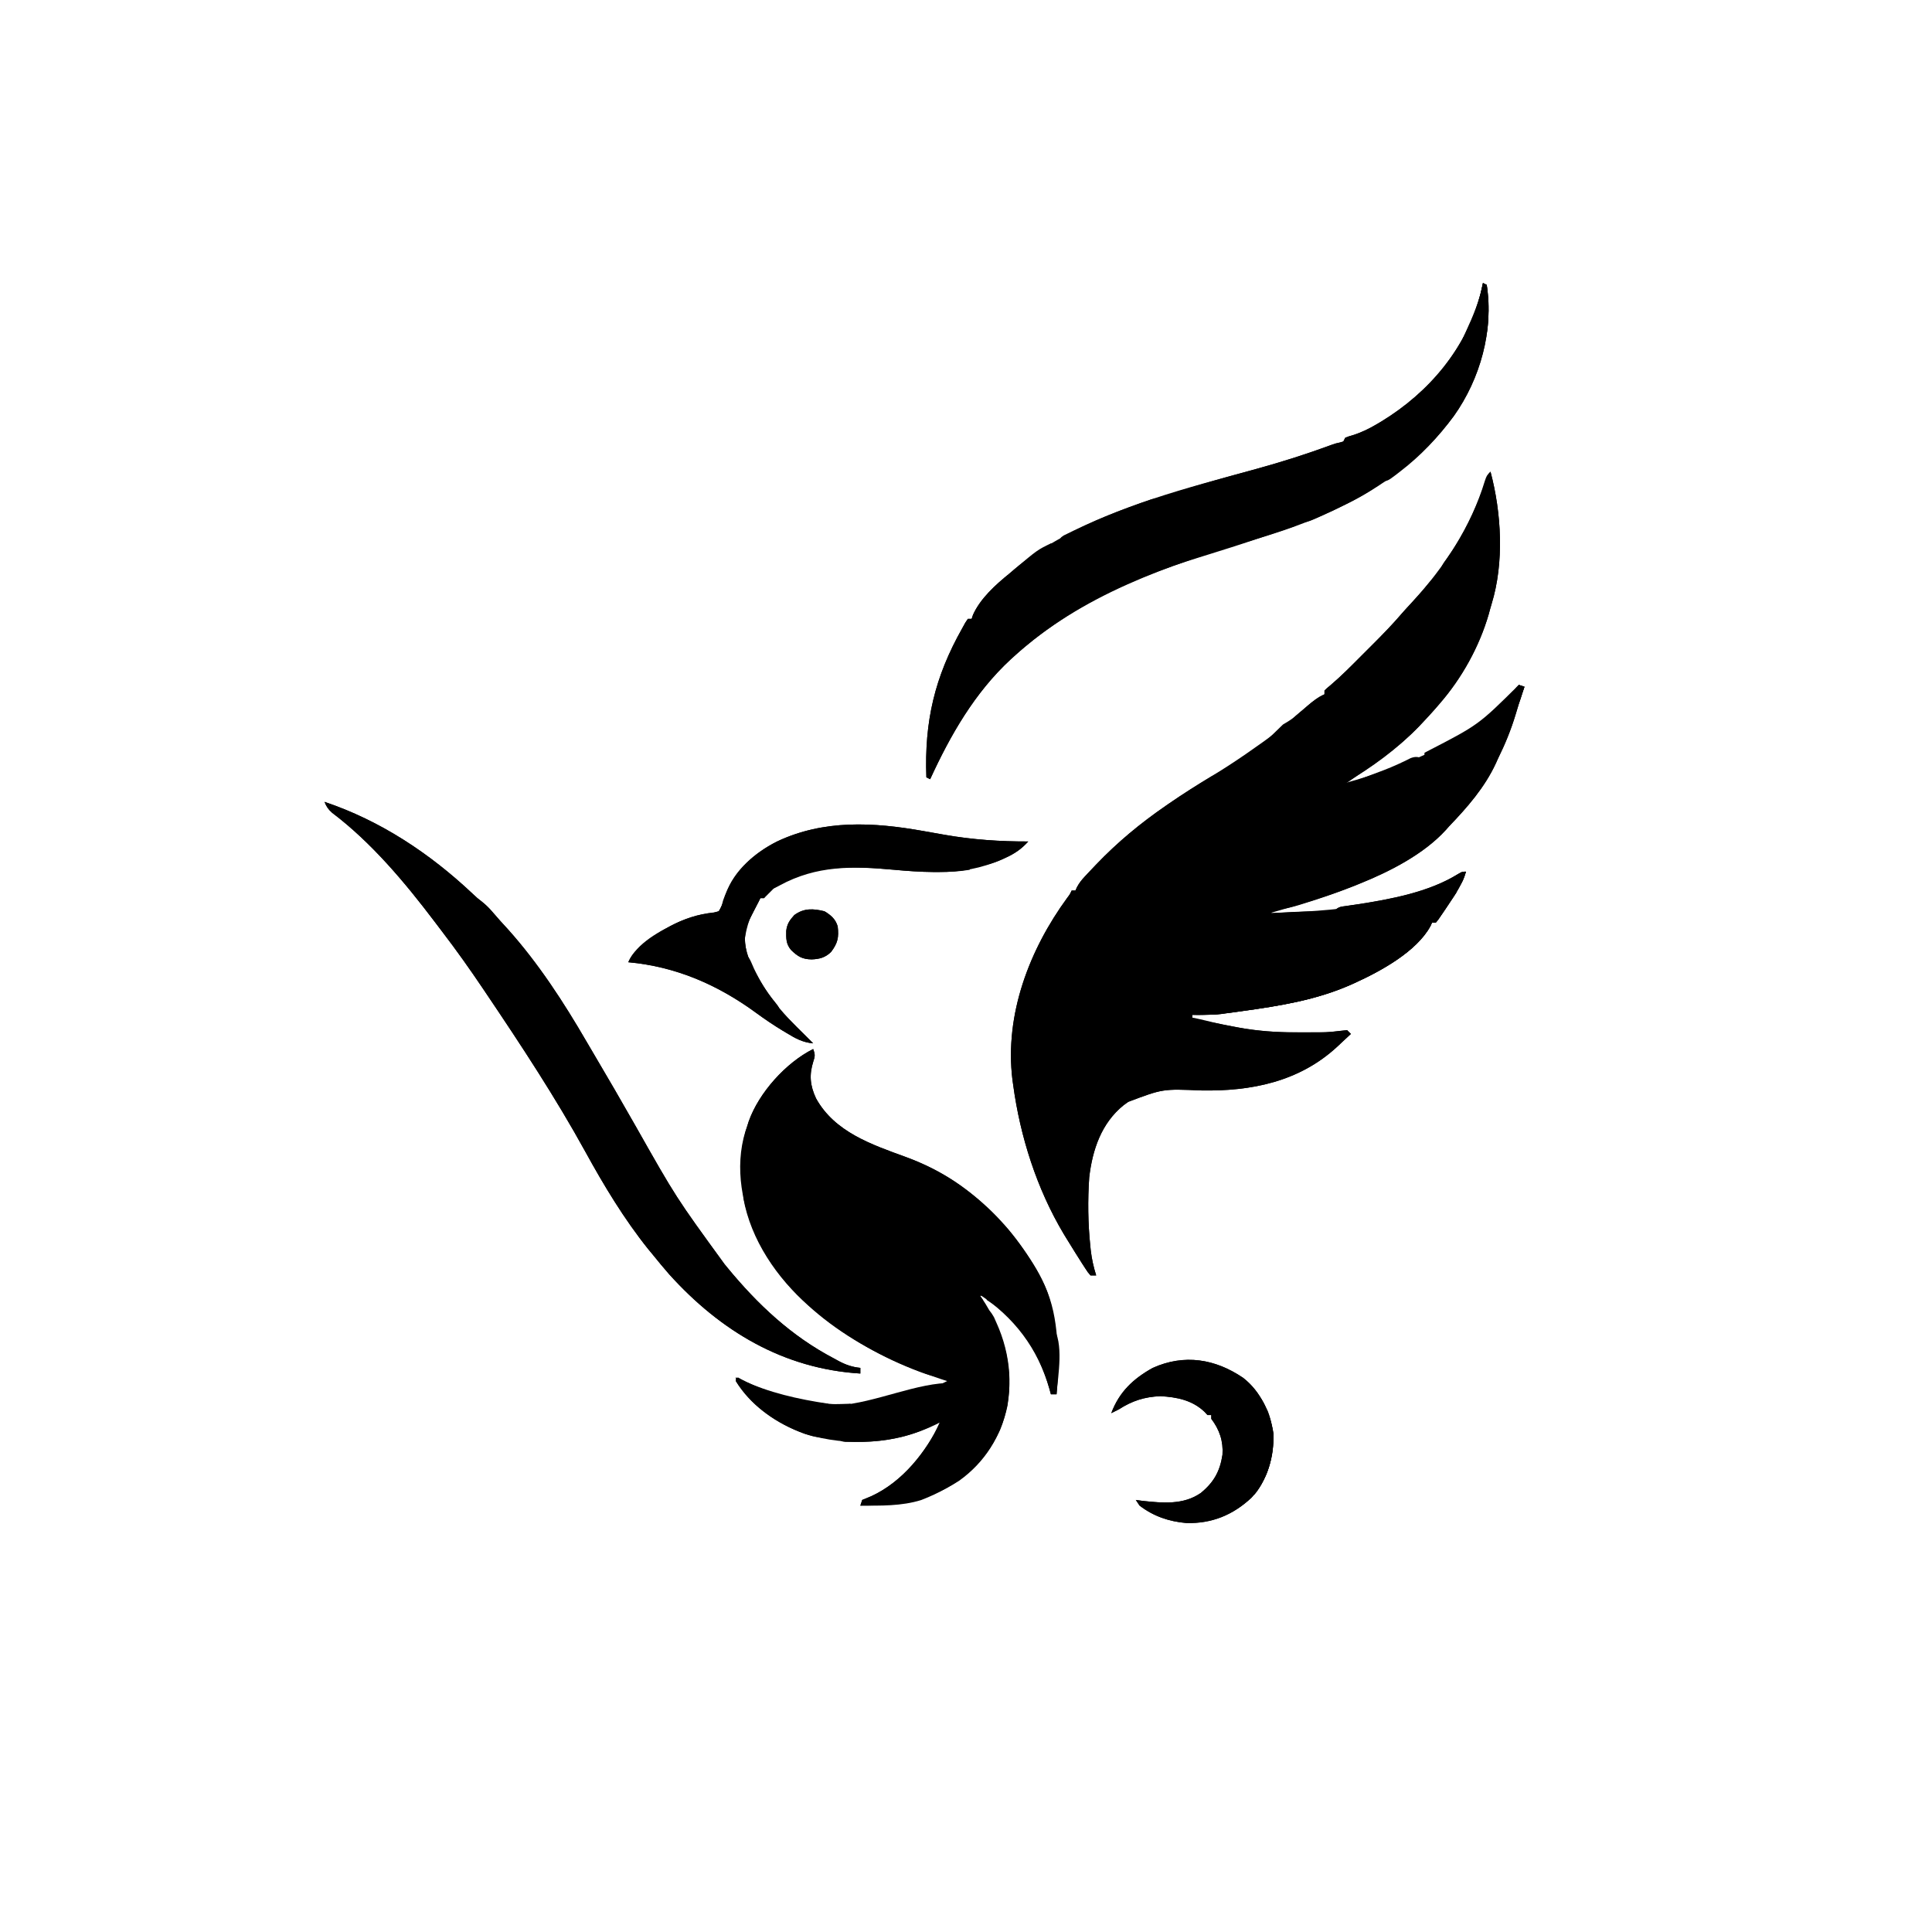 <?xml version="1.0" encoding="UTF-8"?>
<svg version="1.1" xmlns="http://www.w3.org/2000/svg" width="1024" height="1024">
<path d="M0 0 C5.838 21.934 7.3 48.267 0.577 70.124 C0.019 71.937 -0.47 73.771 -0.957 75.605 C-5.97 92.822 -15.233 109.505 -27 123 C-27.761 123.886 -28.521 124.771 -29.305 125.684 C-31.492 128.169 -33.724 130.595 -36 133 C-36.718 133.759 -37.436 134.519 -38.176 135.301 C-49.539 146.987 -62.926 156.795 -77 165 C-46.288 156.584 -4.018 140.258 15 113 C15.99 113.33 16.98 113.66 18 114 C17.608 115.155 17.216 116.31 16.812 117.5 C15.564 121.211 14.422 124.944 13.305 128.697 C10.858 136.828 7.767 144.374 4 152 C3.435 153.255 3.435 153.255 2.859 154.535 C-3.057 167.347 -12.312 177.919 -22 188 C-22.835 188.947 -22.835 188.947 -23.688 189.914 C-35.338 202.717 -53.422 211.955 -69.188 218.312 C-70.316 218.772 -71.445 219.231 -72.609 219.704 C-87.087 225.433 -102.041 229.724 -117 234 C-85.006 232.906 -44.608 230.445 -16.793 213.066 C-15 212 -15 212 -13 212 C-14.936 218.46 -18.273 223.439 -22 229 C-22.642 229.968 -23.284 230.936 -23.945 231.934 C-27.496 237.171 -27.496 237.171 -29 239 C-29.66 239 -30.32 239 -31 239 C-31.266 239.591 -31.531 240.182 -31.805 240.791 C-39.153 254.372 -58.353 264.818 -72 271 C-72.676 271.306 -73.352 271.613 -74.048 271.928 C-92.381 280.029 -111.591 283.117 -131.312 285.812 C-132.122 285.924 -132.931 286.035 -133.765 286.15 C-141.852 287.25 -149.817 288.33 -158 288 C-158 288.66 -158 289.32 -158 290 C-157.174 290.147 -157.174 290.147 -156.332 290.297 C-151.518 291.163 -146.711 292.053 -141.91 292.988 C-140.546 293.253 -140.546 293.253 -139.155 293.522 C-137.337 293.876 -135.519 294.232 -133.702 294.591 C-123.293 296.607 -113.248 297.161 -102.661 297.13 C-100.439 297.125 -98.217 297.13 -95.994 297.137 C-94.557 297.136 -93.12 297.135 -91.684 297.133 C-90.4 297.132 -89.117 297.131 -87.795 297.129 C-84.967 297.033 -82.421 296.791 -79.645 296.367 C-78.442 296.246 -77.239 296.125 -76 296 C-75.34 296.66 -74.68 297.32 -74 298 C-75.87 299.755 -77.746 301.504 -79.625 303.25 C-80.147 303.741 -80.669 304.232 -81.207 304.738 C-101.34 323.38 -126.847 328.479 -153.408 327.959 C-173.686 327.086 -173.686 327.086 -192 334 C-192.808 334.584 -193.616 335.168 -194.449 335.77 C-206.225 345.257 -210.981 359.367 -212.688 374 C-213.522 386.101 -213.368 398.249 -212.125 410.312 C-212.047 411.082 -211.968 411.852 -211.887 412.645 C-211.355 417.282 -210.4 421.547 -209 426 C-209.99 426 -210.98 426 -212 426 C-213.407 424.402 -213.407 424.402 -214.855 422.152 C-215.391 421.328 -215.927 420.503 -216.479 419.654 C-217.043 418.758 -217.607 417.861 -218.188 416.938 C-218.772 416.017 -219.356 415.097 -219.958 414.149 C-221.659 411.444 -223.337 408.727 -225 406 C-225.399 405.345 -225.799 404.69 -226.21 404.016 C-240.458 380.155 -249.293 352.443 -253 325 C-253.131 324.072 -253.263 323.144 -253.398 322.188 C-257.584 287.799 -244.435 253.303 -224.312 225.82 C-222.949 224.032 -222.949 224.032 -222 222 C-221.34 222 -220.68 222 -220 222 C-219.732 221.412 -219.465 220.823 -219.189 220.217 C-217.985 217.973 -216.714 216.387 -214.98 214.531 C-214.377 213.884 -213.774 213.237 -213.153 212.57 C-212.504 211.887 -211.856 211.204 -211.188 210.5 C-210.512 209.788 -209.837 209.076 -209.142 208.343 C-197.693 196.369 -185.649 186.404 -172 177 C-171.347 176.549 -170.695 176.098 -170.022 175.633 C-162.847 170.697 -155.516 166.065 -148.062 161.562 C-126.614 150.192 -126.614 150.192 -110 134 C-109.29 133.578 -108.579 133.157 -107.848 132.723 C-103.748 130.243 -100.323 127.09 -96.729 123.939 C-93.959 121.545 -91.404 119.406 -88 118 C-88 117.34 -88 116.68 -88 116 C-86.727 114.746 -86.727 114.746 -84.848 113.215 C-79.007 108.246 -73.654 102.804 -68.245 97.376 C-66.441 95.566 -64.632 93.762 -62.822 91.959 C-57.506 86.645 -52.248 81.336 -47.372 75.609 C-45.449 73.355 -43.406 71.219 -41.375 69.062 C-24.442 50.451 -10.298 29.13 -3.008 4.914 C-2 2 -2 2 0 0 Z " fill="#000000" transform="translate(790,250)"/>
<path d="M0 0 C1.043 2.713 1.057 3.84 0.062 6.625 C-2.181 13.752 -1.652 19.34 1.5 26.125 C11.37 44.033 31.015 50.639 49.179 57.264 C81.831 69.228 107.8 94.22 122.812 125.625 C126.819 134.333 128.498 143.572 129.25 153.062 C129.333 154.047 129.416 155.031 129.501 156.045 C130.176 165.104 129.834 173.967 129 183 C128.01 183 127.02 183 126 183 C125.72 181.984 125.441 180.968 125.152 179.922 C119.07 158.694 106.463 142.107 88 130 C88.436 130.632 88.871 131.263 89.32 131.914 C100.973 149.418 106.3 168.088 103 189 C99.521 205.389 90.918 219.131 77.312 228.859 C60.577 239.674 44.638 242.109 25 242 C25.33 241.01 25.66 240.02 26 239 C27.61 238.315 29.224 237.636 30.852 236.992 C47.012 229.529 59.933 214.061 67 198 C66.392 198.315 65.783 198.629 65.156 198.953 C43.462 209.545 18.491 210.945 -4.496 203.934 C-19.134 198.71 -32.628 189.279 -41 176 C-40.505 175.01 -40.505 175.01 -40 174 C-38.927 174.58 -38.927 174.58 -37.832 175.172 C-11.283 189.047 24.165 192.445 52.875 183.566 C59.139 181.478 65.131 179.048 71 176 C69.8 175.611 68.6 175.221 67.363 174.82 C28.569 161.927 -9.63 139.391 -29 102 C-37.631 84.084 -41.883 63.011 -35.902 43.555 C-35.605 42.712 -35.307 41.869 -35 41 C-34.733 40.157 -34.466 39.314 -34.191 38.445 C-28.848 23.198 -14.433 7.216 0 0 Z " fill="#000000" transform="translate(431,556)"/>
<path d="M0 0 C0.66 0.33 1.32 0.66 2 1 C5.781 24.967 -1.441 50.785 -15.383 70.426 C-31.743 92.64 -52.597 107.727 -77.25 119.562 C-77.951 119.902 -78.651 120.242 -79.373 120.591 C-92.95 126.98 -107.059 131.826 -121.425 136.084 C-167.372 149.741 -212.811 165.321 -248.75 198.062 C-249.269 198.533 -249.788 199.003 -250.323 199.488 C-269.447 217.19 -282.245 239.594 -293 263 C-293.66 262.67 -294.32 262.34 -295 262 C-296.106 232.311 -290.564 208.774 -276 183 C-275.468 182.033 -274.935 181.066 -274.387 180.07 C-273.929 179.387 -273.471 178.704 -273 178 C-272.34 178 -271.68 178 -271 178 C-270.765 177.296 -270.531 176.592 -270.289 175.867 C-266.387 167.188 -258.302 159.896 -251 154 C-250.18 153.294 -249.36 152.587 -248.516 151.859 C-241.767 146.125 -234.699 141.359 -227 137 C-225.98 136.418 -225.98 136.418 -224.938 135.824 C-193.122 117.871 -157.019 108.637 -121.997 99.06 C-107.826 95.179 -93.938 90.873 -80.158 85.749 C-78 85 -78 85 -75.777 84.522 C-75.191 84.35 -74.604 84.178 -74 84 C-73.67 83.34 -73.34 82.68 -73 82 C-71.217 81.302 -71.217 81.302 -68.941 80.648 C-64.23 79.158 -60.172 77.151 -55.938 74.625 C-55.216 74.197 -54.494 73.77 -53.75 73.329 C-28.443 57.875 -8.549 34.355 -1.188 5.25 C-0.782 3.502 -0.382 1.753 0 0 Z " fill="#000000" transform="translate(786,150)"/>
<path d="M0 0 C29.561 9.91 55.778 27.306 78.379 48.59 C80.948 51.011 80.948 51.011 83.637 53.09 C85.78 54.822 87.48 56.525 89.25 58.625 C91.81 61.631 94.436 64.547 97.125 67.438 C113.327 85.497 126.797 106.249 138.949 127.193 C140.082 129.141 141.227 131.081 142.375 133.02 C149.947 145.822 157.42 158.684 164.762 171.621 C186.3 209.693 186.3 209.693 212 245 C212.466 245.571 212.933 246.141 213.413 246.729 C229.511 266.319 247.414 283.168 270 295 C271.205 295.661 271.205 295.661 272.434 296.336 C276.263 298.377 279.674 299.567 284 300 C284 300.99 284 301.98 284 303 C243.223 300.484 209.852 280.494 182.727 250.445 C179.731 247.033 176.856 243.529 174 240 C173.219 239.058 172.438 238.115 171.633 237.145 C158.839 221.185 148.131 203.442 138.31 185.545 C122.476 156.763 104.346 129.221 86 102 C85.413 101.126 84.826 100.253 84.221 99.353 C77.225 88.956 70.011 78.774 62.394 68.823 C61.06 67.078 59.736 65.327 58.414 63.574 C42.669 42.777 24.928 21.574 4.039 5.797 C1.969 3.972 1.022 2.538 0 0 Z " fill="#000000" transform="translate(172,425)"/>
<path d="M0 0 C3.07 0.544 6.14 1.088 9.211 1.629 C9.983 1.765 10.755 1.902 11.55 2.042 C26.319 4.619 40.764 5.592 55.773 5.566 C52.156 9.568 48.599 11.993 43.648 14.191 C42.99 14.491 42.331 14.79 41.652 15.098 C30.848 19.879 20.11 21.763 8.336 21.754 C6.975 21.755 6.975 21.755 5.586 21.756 C-1.413 21.703 -8.323 21.213 -15.289 20.566 C-37.525 18.541 -59.905 17.494 -79.227 30.566 C-80.915 32.211 -82.588 33.872 -84.227 35.566 C-84.887 35.566 -85.547 35.566 -86.227 35.566 C-86.504 36.123 -86.781 36.68 -87.066 37.254 C-87.863 38.841 -88.668 40.425 -89.48 42.004 C-89.912 42.85 -90.344 43.695 -90.789 44.566 C-91.223 45.412 -91.658 46.258 -92.105 47.129 C-95.168 53.788 -94.954 60.045 -92.602 66.879 C-85.99 83.534 -75.028 96.325 -62.227 108.566 C-60.89 109.896 -59.555 111.228 -58.227 112.566 C-63.788 112.071 -67.563 109.967 -72.227 107.129 C-72.972 106.684 -73.718 106.238 -74.486 105.78 C-79.287 102.87 -83.887 99.759 -88.414 96.441 C-108.841 81.485 -131.01 71.862 -156.227 69.566 C-151.848 59.417 -138.983 52.645 -129.406 48.281 C-125.531 46.795 -121.957 45.662 -117.828 45.121 C-114.291 44.62 -111.455 44.111 -108.227 42.566 C-106.388 39.52 -105.509 36.592 -104.5 33.184 C-100.116 20.73 -88.839 11.323 -77.363 5.566 C-52.649 -6.126 -26.249 -4.674 0 0 Z " fill="#000000" transform="translate(489.227,440.434)"/>
<path d="M0 0 C9.263 7.159 14.323 18.387 16.129 29.73 C16.211 42.137 13.032 54.323 4.418 63.566 C-5.414 72.756 -16.594 77.294 -29.98 76.977 C-39.249 76.187 -47.442 73.414 -54.871 67.73 C-55.531 66.74 -56.191 65.75 -56.871 64.73 C-55.675 64.895 -54.479 65.06 -53.246 65.23 C-42.564 66.376 -31.647 67.416 -22.465 61.066 C-15.547 55.429 -12.267 49.576 -10.934 40.793 C-10.445 33.502 -12.516 27.48 -16.871 21.73 C-16.871 21.07 -16.871 20.41 -16.871 19.73 C-17.531 19.73 -18.191 19.73 -18.871 19.73 C-19.407 19.153 -19.944 18.575 -20.496 17.98 C-27.004 11.815 -35.104 10.218 -43.871 9.73 C-52.375 10.11 -58.76 12.175 -65.871 16.73 C-67.196 17.413 -68.528 18.084 -69.871 18.73 C-65.651 7.449 -58.196 0.459 -47.871 -5.27 C-31.134 -12.76 -14.784 -10.031 0 0 Z " fill="#000000" transform="translate(658.871,730.27)"/>
<path d="M0 0 C29.561 9.91 55.778 27.306 78.379 48.59 C80.948 51.011 80.948 51.011 83.637 53.09 C85.78 54.822 87.48 56.525 89.25 58.625 C91.81 61.631 94.436 64.547 97.125 67.438 C113.327 85.497 126.797 106.249 138.949 127.193 C140.082 129.141 141.227 131.081 142.375 133.02 C149.947 145.822 157.42 158.684 164.762 171.621 C186.3 209.693 186.3 209.693 212 245 C212.466 245.571 212.933 246.141 213.413 246.729 C229.511 266.319 247.414 283.168 270 295 C271.205 295.661 271.205 295.661 272.434 296.336 C276.263 298.377 279.674 299.567 284 300 C284 300.99 284 301.98 284 303 C243.223 300.484 209.852 280.494 182.727 250.445 C179.731 247.033 176.856 243.529 174 240 C173.219 239.058 172.438 238.115 171.633 237.145 C158.839 221.185 148.131 203.442 138.31 185.545 C122.476 156.763 104.346 129.221 86 102 C85.413 101.126 84.826 100.253 84.221 99.353 C77.225 88.956 70.011 78.774 62.394 68.823 C61.06 67.078 59.736 65.327 58.414 63.574 C42.669 42.777 24.928 21.574 4.039 5.797 C1.969 3.972 1.022 2.538 0 0 Z M12 8 C13.333 11.599 15.523 13.373 18.492 15.711 C20 17 20 17 22 19.562 C23.925 22.166 23.925 22.166 26.938 23.875 C30.086 26.06 31.617 27.945 33.629 31.121 C35.5 33.686 37.737 35.777 40 38 C56.186 55.19 56.186 55.19 58.969 61.035 C60.266 63.506 62.021 65.032 64 67 C65.646 69.189 67.244 71.382 68.812 73.625 C69.253 74.249 69.694 74.873 70.148 75.516 C71.437 77.341 72.719 79.17 74 81 C74.612 81.874 75.225 82.748 75.855 83.648 C76.952 85.216 78.047 86.785 79.141 88.355 C80.599 90.429 82.068 92.493 83.547 94.551 C83.994 95.173 84.44 95.795 84.9 96.436 C85.778 97.656 86.656 98.874 87.537 100.092 C89.854 103.315 91.981 106.585 94 110 C95.178 111.677 96.395 113.318 97.621 114.961 C99.184 117.272 100.526 119.685 101.896 122.113 C103.746 125.275 105.816 128.284 107.875 131.312 C111.183 136.227 114.376 141.17 117.375 146.281 C119.097 149.162 120.881 151.999 122.673 154.837 C126.587 161.034 130.323 167.254 133.758 173.734 C134.836 175.7 135.976 177.533 137.25 179.375 C139 182 139 182 139.918 184.375 C141.034 187.082 142.388 189.23 144.062 191.625 C145.84 194.172 147.011 196.032 148 199 C148.66 199 149.32 199 150 199 C150.076 199.692 150.152 200.384 150.23 201.098 C151.202 204.763 153.108 207.422 155.312 210.438 C156.101 211.54 156.889 212.643 157.676 213.746 C158.826 215.357 158.826 215.357 160 217 C160.725 218.135 161.447 219.272 162.168 220.41 C162.773 221.265 163.377 222.119 164 223 C164.66 223 165.32 223 166 223 C166.072 223.709 166.144 224.418 166.219 225.148 C167.227 228.829 168.994 230.756 171.5 233.625 C172.411 234.68 173.321 235.736 174.23 236.793 C174.692 237.325 175.154 237.856 175.63 238.404 C178.467 241.71 181.165 245.132 183.895 248.527 C186.138 251.162 188.531 253.576 191 256 C191.536 256.598 192.072 257.196 192.625 257.812 C194.076 259.327 194.076 259.327 197 259 C197.186 259.701 197.371 260.402 197.562 261.125 C199.562 265.124 202.521 267.285 206 270 C206.743 270.619 207.485 271.238 208.25 271.875 C210.074 273.27 210.074 273.27 213 273 C213.209 273.575 213.418 274.15 213.633 274.742 C215.508 277.838 217.843 279.176 220.875 281.125 C221.924 281.808 222.974 282.491 224.055 283.195 C226.35 284.602 228.569 285.86 231 287 C231.819 287.391 232.637 287.781 233.48 288.184 C238.558 290.536 243.582 292.667 248.93 294.324 C251 295 251 295 253.332 296.012 C256.482 297.179 259.488 297.655 262.812 298.125 C263.974 298.293 265.135 298.46 266.332 298.633 C267.212 298.754 268.093 298.875 269 299 C268.67 298.01 268.34 297.02 268 296 C266.153 295.077 264.302 294.161 262.434 293.281 C253.515 288.585 245.658 281.483 238 275 C237.201 274.326 236.402 273.652 235.578 272.957 C224.677 263.463 214.649 252.579 206 241 C205.533 240.378 205.065 239.756 204.584 239.116 C196.816 228.733 189.74 218.076 183.137 206.919 C181.629 204.373 180.094 201.844 178.562 199.312 C176.725 196.241 174.945 193.142 173.188 190.023 C171.559 187.249 169.834 184.538 168.125 181.812 C164.351 175.714 161.098 169.462 158 163 C157.336 161.665 156.67 160.331 156 159 C155.34 159 154.68 159 154 159 C153.752 158.34 153.505 157.68 153.25 157 C150.005 149.213 145.843 142.126 141.062 135.188 C139.259 132.401 137.689 129.611 136.125 126.688 C133.784 122.33 131.226 118.249 128.426 114.176 C127.016 112.025 125.817 109.84 124.625 107.562 C122.199 103.065 119.147 99.264 115.867 95.359 C114 93 114 93 112.586 90.629 C110.558 87.267 108.19 84.259 105.75 81.188 C105.263 80.573 104.777 79.959 104.276 79.326 C98.947 72.382 98.947 72.382 93 66 C92.34 66 91.68 66 91 66 C90.746 65.432 90.492 64.863 90.23 64.277 C86.549 57.464 80.512 52.037 74 48 C73.34 48 72.68 48 72 48 C71.921 47.415 71.843 46.83 71.762 46.227 C70.745 43.254 69.298 42.28 66.812 40.375 C65.91 39.683 65.008 38.991 64.078 38.277 C52.305 29.567 40.378 21.417 27.625 14.188 C26.946 13.802 26.268 13.416 25.569 13.019 C19.162 9.28 19.162 9.28 12 8 Z " fill="#000000" transform="translate(172,425)"/>
<path d="M0 0 C1.65 0.33 3.3 0.66 5 1 C4.67 2.65 4.34 4.3 4 6 C2.02 5.01 0.04 4.02 -2 3 C-1.34 2.01 -0.68 1.02 0 0 Z M6 1 C13.792 1.479 21.275 2.731 28.91 4.281 C39.717 6.284 50.671 6.299 61.625 6.562 C63.314 6.606 65.003 6.649 66.691 6.693 C70.794 6.799 74.897 6.901 79 7 C78.34 7.33 77.68 7.66 77 8 C76.781 8.742 76.562 9.485 76.336 10.25 C74.386 14.264 71.387 15.768 67.625 18 C66.542 18.656 66.542 18.656 65.438 19.325 C59.505 22.846 53.53 25.743 47 28 C45.961 28.379 44.922 28.758 43.852 29.148 C33.674 32.493 23.638 32.786 13 33 C13.33 32.01 13.66 31.02 14 30 C13.34 30 12.68 30 12 30 C12.33 29.34 12.66 28.68 13 28 C13 27.34 13 26.68 13 26 C14.32 25.67 15.64 25.34 17 25 C16.67 24.381 16.34 23.762 16 23.125 C14.555 20.055 15.152 18.182 16 15 C15.34 14.67 14.68 14.34 14 14 C13.67 14.66 13.34 15.32 13 16 C12.34 16 11.68 16 11 16 C11.66 16.66 12.32 17.32 13 18 C13 18.99 13 19.98 13 21 C11.35 20.34 9.7 19.68 8 19 C7.01 19.99 6.02 20.98 5 22 C3 20.688 3 20.688 1 19 C1 18.01 1 17.02 1 16 C1 17.32 1 18.64 1 20 C2.417 21.751 2.417 21.751 4 23 C-0.385 22.499 -2.8 21.017 -6 18 C-6 17.34 -6 16.68 -6 16 C-5.34 15.67 -4.68 15.34 -4 15 C-4 14.01 -4 13.02 -4 12 C-4.66 12 -5.32 12 -6 12 C-5.67 11.34 -5.34 10.68 -5 10 C-4.34 10.33 -3.68 10.66 -3 11 C-3 10.34 -3 9.68 -3 9 C-3.99 8.67 -4.98 8.34 -6 8 C-5.34 7.67 -4.68 7.34 -4 7 C-2.68 7.99 -1.36 8.98 0 10 C0.33 8.68 0.66 7.36 1 6 C1.66 6 2.32 6 3 6 C3 6.66 3 7.32 3 8 C3.784 8.103 4.567 8.206 5.375 8.312 C8 9 8 9 10 12 C10.103 11.443 10.206 10.886 10.312 10.312 C11.131 7.558 12.459 5.413 14 3 C12.577 3.062 12.577 3.062 11.125 3.125 C8 3 8 3 6 1 Z " fill="#000000" transform="translate(630,543)"/>
<path d="M0 0 C0.99 0.495 0.99 0.495 2 1 C-21.199 23 -21.199 23 -30 23 C-30 23.66 -30 24.32 -30 25 C-35.75 28 -35.75 28 -38 28 C-38 28.66 -38 29.32 -38 30 C-39.747 30.985 -41.498 31.963 -43.25 32.938 C-44.225 33.483 -45.199 34.028 -46.203 34.59 C-48.536 35.766 -50.454 36.521 -53 37 C-53 37.66 -53 38.32 -53 39 C-54.496 40.219 -54.496 40.219 -56.438 41.5 C-59.225 43.287 -59.225 43.287 -61 46 C-62.32 46 -63.64 46 -65 46 C-65 46.66 -65 47.32 -65 48 C-66.052 48.578 -67.104 49.155 -68.188 49.75 C-71.999 51.929 -75.386 54.386 -78.5 57.5 C-80 59 -80 59 -82.375 60.875 C-85.119 63.096 -87.515 65.493 -90 68 C-90.851 68.828 -91.702 69.655 -92.578 70.508 C-106.07 83.723 -116.445 98.134 -124.59 115.137 C-126 118 -126 118 -128 121 C-128.385 122.655 -128.728 124.322 -129 126 C-129.66 126 -130.32 126 -131 126 C-136.294 145.772 -136.294 145.772 -139 166 C-139.053 166.793 -139.106 167.586 -139.16 168.402 C-139.895 190.675 -133.846 212.352 -126.5 233.125 C-126.132 234.168 -125.765 235.212 -125.386 236.287 C-123.347 241.884 -121.083 246.992 -117.936 252.058 C-117 254 -117 254 -117 258 C-116.34 258 -115.68 258 -115 258 C-114.629 258.949 -114.257 259.897 -113.875 260.875 C-110.344 269.667 -110.344 269.667 -104 276 C-104 276.99 -104 277.98 -104 279 C-103.34 279 -102.68 279 -102 279 C-102.33 278.34 -102.66 277.68 -103 277 C-104.56 262.809 -104.484 248.508 -103.125 234.312 C-103.047 233.475 -102.968 232.638 -102.887 231.775 C-101.387 217.57 -94.509 205.571 -84 196 C-76.41 190.455 -68.03 188.777 -58.812 188.375 C-58.048 188.336 -57.283 188.298 -56.495 188.258 C-50.391 187.982 -44.297 187.969 -38.188 188 C-14.337 188.071 7.781 183.268 27 168 C27.706 166.687 28.379 165.355 29 164 C28.09 163.985 27.181 163.971 26.244 163.956 C-0.759 163.474 -26.293 162.02 -52 153 C-48.407 151.749 -45.923 152.26 -42.266 153.145 C-41.133 153.409 -39.999 153.674 -38.832 153.947 C-37.059 154.376 -37.059 154.376 -35.25 154.812 C-20.127 158.46 -5.655 160.343 9.867 160.206 C12.027 160.187 14.187 160.185 16.348 160.186 C24.637 160.185 24.637 160.185 32.875 159.363 C33.906 159.243 34.938 159.124 36 159 C36.66 159.66 37.32 160.32 38 161 C36.13 162.755 34.254 164.504 32.375 166.25 C31.853 166.741 31.331 167.232 30.793 167.738 C10.66 186.38 -14.847 191.479 -41.408 190.959 C-61.686 190.086 -61.686 190.086 -80 197 C-80.808 197.584 -81.616 198.168 -82.449 198.77 C-94.225 208.257 -98.981 222.367 -100.688 237 C-101.522 249.101 -101.368 261.249 -100.125 273.312 C-100.047 274.082 -99.968 274.852 -99.887 275.645 C-99.355 280.282 -98.4 284.547 -97 289 C-97.99 289 -98.98 289 -100 289 C-101.407 287.402 -101.407 287.402 -102.855 285.152 C-103.391 284.328 -103.927 283.503 -104.479 282.654 C-105.043 281.758 -105.607 280.861 -106.188 279.938 C-106.772 279.017 -107.356 278.097 -107.958 277.149 C-109.659 274.444 -111.337 271.727 -113 269 C-113.399 268.345 -113.799 267.69 -114.21 267.016 C-128.458 243.155 -137.293 215.443 -141 188 C-141.131 187.072 -141.263 186.144 -141.398 185.188 C-145.584 150.799 -132.435 116.303 -112.312 88.82 C-110.949 87.032 -110.949 87.032 -110 85 C-109.34 85 -108.68 85 -108 85 C-107.732 84.412 -107.465 83.823 -107.189 83.217 C-105.985 80.973 -104.714 79.387 -102.98 77.531 C-102.377 76.884 -101.774 76.237 -101.153 75.57 C-100.504 74.887 -99.856 74.204 -99.188 73.5 C-98.512 72.788 -97.837 72.076 -97.142 71.343 C-85.693 59.369 -73.649 49.404 -60 40 C-59.347 39.549 -58.695 39.098 -58.022 38.633 C-50.847 33.697 -43.516 29.065 -36.062 24.562 C-23.588 17.027 -11.714 8.662 0 0 Z " fill="#000000" transform="translate(678,387)"/>
<path d="M0 0 C3.07 0.544 6.14 1.088 9.211 1.629 C9.983 1.765 10.755 1.902 11.55 2.042 C26.319 4.619 40.764 5.592 55.773 5.566 C52.145 9.575 48.531 12.072 43.586 14.316 C42.93 14.62 42.274 14.924 41.597 15.237 C36.386 17.536 31.508 18.661 25.773 18.566 C28.618 15.722 31.701 15.509 35.559 14.641 C39.956 13.171 43.787 10.909 47.773 8.566 C47.025 8.522 46.276 8.477 45.505 8.43 C29.166 7.426 13.125 6.089 -2.924 2.811 C-12.675 0.878 -22.034 0.119 -31.968 0.23 C-34.254 0.254 -36.538 0.251 -38.824 0.244 C-47.907 0.261 -56.106 0.919 -64.727 4.066 C-69.158 5.606 -73.631 6.643 -78.227 7.566 C-78.227 8.226 -78.227 8.886 -78.227 9.566 C-79.855 10.647 -81.532 11.655 -83.227 12.629 C-91.781 17.935 -97.219 24.381 -101.227 33.566 C-99.577 33.896 -97.927 34.226 -96.227 34.566 C-96.227 33.906 -96.227 33.246 -96.227 32.566 C-97.217 32.071 -97.217 32.071 -98.227 31.566 C-97.567 29.586 -96.907 27.606 -96.227 25.566 C-93.789 26.254 -93.789 26.254 -91.227 27.566 C-90.414 30.191 -90.414 30.191 -90.227 32.566 C-91.217 33.061 -91.217 33.061 -92.227 33.566 C-91.567 34.226 -90.907 34.886 -90.227 35.566 C-90.887 35.566 -91.547 35.566 -92.227 35.566 C-91.567 36.226 -90.907 36.886 -90.227 37.566 C-89.817 37.133 -89.407 36.7 -88.984 36.254 C-88.446 35.697 -87.907 35.14 -87.352 34.566 C-86.818 34.01 -86.284 33.453 -85.734 32.879 C-84.227 31.566 -84.227 31.566 -82.227 31.566 C-82.887 32.886 -83.547 34.206 -84.227 35.566 C-84.887 35.566 -85.547 35.566 -86.227 35.566 C-86.504 36.123 -86.781 36.68 -87.066 37.254 C-87.863 38.841 -88.668 40.425 -89.48 42.004 C-89.912 42.85 -90.344 43.695 -90.789 44.566 C-91.223 45.412 -91.658 46.258 -92.105 47.129 C-95.168 53.788 -94.954 60.045 -92.602 66.879 C-88.938 76.153 -84.243 83.989 -77.766 91.57 C-76.227 93.566 -76.227 93.566 -76.227 95.566 C-79.675 94.153 -81.141 92.645 -83.102 89.504 C-83.611 88.701 -84.12 87.898 -84.645 87.07 C-85.167 86.244 -85.689 85.418 -86.227 84.566 C-87.287 83.023 -88.349 81.482 -89.414 79.941 C-91.259 77.21 -92.688 74.648 -93.852 71.566 C-94.886 68.422 -94.886 68.422 -97.414 67.629 C-98.012 67.608 -98.61 67.588 -99.227 67.566 C-99.887 68.556 -100.547 69.546 -101.227 70.566 C-101.227 69.246 -101.227 67.926 -101.227 66.566 C-101.887 66.566 -102.547 66.566 -103.227 66.566 C-104.852 65.066 -104.852 65.066 -106.227 63.566 C-107.217 63.896 -108.207 64.226 -109.227 64.566 C-110.547 63.246 -111.867 61.926 -113.227 60.566 C-112.237 60.071 -112.237 60.071 -111.227 59.566 C-111.227 58.906 -111.227 58.246 -111.227 57.566 C-111.887 57.566 -112.547 57.566 -113.227 57.566 C-113.557 56.576 -113.887 55.586 -114.227 54.566 C-113.237 54.071 -113.237 54.071 -112.227 53.566 C-112.557 52.576 -112.887 51.586 -113.227 50.566 C-111.907 50.896 -110.587 51.226 -109.227 51.566 C-109.227 52.226 -109.227 52.886 -109.227 53.566 C-108.237 53.896 -107.247 54.226 -106.227 54.566 C-106.557 56.216 -106.887 57.866 -107.227 59.566 C-105.577 59.566 -103.927 59.566 -102.227 59.566 C-101.897 60.226 -101.567 60.886 -101.227 61.566 C-97.883 58.95 -97.822 56.658 -97.227 52.566 C-96.299 49.21 -95.27 45.888 -94.227 42.566 C-94.887 42.566 -95.547 42.566 -96.227 42.566 C-96.227 43.226 -96.227 43.886 -96.227 44.566 C-96.887 45.226 -97.547 45.886 -98.227 46.566 C-98.624 48.555 -98.964 50.556 -99.227 52.566 C-100.217 52.236 -101.207 51.906 -102.227 51.566 C-102.227 50.576 -102.227 49.586 -102.227 48.566 C-103.703 46.636 -103.703 46.636 -106.227 45.566 C-108.963 45.737 -111.267 46.046 -113.914 46.629 C-114.63 46.776 -115.346 46.923 -116.084 47.074 C-121.499 48.252 -126.327 49.96 -131.227 52.566 C-132.643 53.254 -134.06 53.942 -135.477 54.629 C-138.477 56.147 -141.373 57.783 -144.227 59.566 C-142.744 55.309 -139.732 53.658 -135.977 51.566 C-135.36 51.218 -134.743 50.87 -134.107 50.511 C-126.954 46.642 -119.111 43.923 -110.961 43.328 C-110.059 43.077 -109.156 42.825 -108.227 42.566 C-106.759 40.035 -106.759 40.035 -105.977 36.816 C-101.073 22.62 -90.742 12.277 -77.363 5.566 C-52.649 -6.126 -26.249 -4.674 0 0 Z " fill="#000000" transform="translate(489.227,440.434)"/>
<path d="M0 0 C0 0.66 0 1.32 0 2 C-29.156 11.782 -29.156 11.782 -40.25 15.25 C-41.747 15.721 -43.245 16.193 -44.742 16.664 C-46.849 17.327 -48.956 17.987 -51.067 18.636 C-87.084 29.756 -120.757 45.559 -148.75 71.062 C-149.269 71.533 -149.788 72.003 -150.323 72.488 C-169.447 90.19 -182.245 112.594 -193 136 C-193.66 135.67 -194.32 135.34 -195 135 C-196.106 105.311 -190.564 81.774 -176 56 C-175.468 55.033 -174.935 54.066 -174.387 53.07 C-173.929 52.387 -173.471 51.704 -173 51 C-172.34 51 -171.68 51 -171 51 C-170.765 50.296 -170.531 49.592 -170.289 48.867 C-166.389 40.192 -158.304 32.889 -151 27 C-150.157 26.282 -149.314 25.564 -148.445 24.824 C-136.128 14.444 -136.128 14.444 -129 11 C-128.01 11.33 -127.02 11.66 -126 12 C-127.604 13.167 -129.208 14.333 -130.812 15.5 C-131.815 16.231 -132.818 16.962 -133.852 17.715 C-135.861 19.174 -137.876 20.625 -139.898 22.066 C-156.496 33.945 -172.319 49.951 -179.906 69.312 C-180.822 71.562 -181.834 73.62 -182.961 75.766 C-185.087 79.971 -186.424 84.204 -187.625 88.75 C-187.837 89.539 -188.048 90.329 -188.266 91.142 C-191.277 102.612 -192.291 113.181 -192 125 C-191.34 125 -190.68 125 -190 125 C-189.878 124.432 -189.755 123.863 -189.629 123.277 C-187.193 114.455 -181.272 105.425 -176 98 C-175.34 98 -174.68 98 -174 98 C-173.767 97.47 -173.533 96.94 -173.293 96.395 C-171.599 93.258 -169.488 90.498 -167.312 87.688 C-166.869 87.112 -166.426 86.536 -165.969 85.942 C-162.978 82.112 -159.843 78.583 -156.277 75.27 C-154.87 74.006 -154.87 74.006 -154 72 C-153.34 72 -152.68 72 -152 72 C-152 71.34 -152 70.68 -152 70 C-150.75 68.738 -150.75 68.738 -149 67.312 C-146.374 65.163 -143.829 62.951 -141.312 60.676 C-137.119 56.999 -132.67 53.911 -128 50.875 C-127.245 50.376 -126.489 49.877 -125.711 49.363 C-121.401 46.527 -117.051 43.759 -112.666 41.04 C-111.307 40.191 -109.963 39.318 -108.625 38.438 C-105.464 36.707 -102.209 35.448 -98.852 34.147 C-96.152 33.061 -93.519 31.888 -90.879 30.664 C-67.48 19.973 -43.123 12.184 -18.477 4.938 C-13.922 3.599 -9.429 2.146 -4.952 0.564 C-3 0 -3 0 0 0 Z " fill="#000000" transform="translate(686,277)"/>
<path d="M0 0 C-1.936 6.46 -5.273 11.439 -9 17 C-9.642 17.968 -10.284 18.936 -10.945 19.934 C-14.496 25.171 -14.496 25.171 -16 27 C-16.66 27 -17.32 27 -18 27 C-18.266 27.591 -18.531 28.182 -18.805 28.791 C-26.153 42.372 -45.353 52.818 -59 59 C-59.676 59.306 -60.352 59.613 -61.048 59.928 C-79.394 68.035 -98.646 71.127 -118.375 73.875 C-119.188 73.991 -120.002 74.106 -120.84 74.225 C-123.191 74.556 -125.544 74.87 -127.898 75.18 C-128.946 75.328 -128.946 75.328 -130.014 75.479 C-134.925 76.096 -139.153 75.765 -144 75 C-144 74.67 -144 74.34 -144 74 C-142.542 73.836 -142.542 73.836 -141.055 73.668 C-125 71.834 -108.981 69.794 -93.062 67 C-91.705 66.769 -91.705 66.769 -90.32 66.534 C-85.164 65.598 -80.792 64.195 -76 62 C-73.942 61.253 -71.871 60.556 -69.796 59.857 C-62.785 57.494 -56.281 54.977 -50 51 C-48.67 50.227 -48.67 50.227 -47.312 49.438 C-45.472 48.294 -43.667 47.093 -41.875 45.875 C-39 44 -39 44 -36 43 C-35.67 42.01 -35.34 41.02 -35 40 C-33.328 38.605 -33.328 38.605 -31.25 37.188 C-27.476 34.479 -24.808 31.686 -22 28 C-25.122 29.309 -25.122 29.309 -27 32 C-28.32 32 -29.64 32 -31 32 C-30.67 30.68 -30.34 29.36 -30 28 C-31.32 27.67 -32.64 27.34 -34 27 C-34 25.02 -34 23.04 -34 21 C-32 21 -30 21 -28 21 C-28 20.34 -28 19.68 -28 19 C-27.34 19 -26.68 19 -26 19 C-25.67 19.33 -25.34 19.66 -25 20 C-25 18.35 -25 16.7 -25 15 C-32.92 15.495 -32.92 15.495 -41 16 C-41 16.66 -41 17.32 -41 18 C-50.749 19.94 -60.005 21.52 -70 21 C-67.622 18.622 -66.696 18.615 -63.434 18.176 C-62.485 18.038 -61.537 17.9 -60.56 17.758 C-59.529 17.611 -58.499 17.464 -57.438 17.312 C-39.788 14.581 -19.777 10.845 -4.328 1.359 C-2 0 -2 0 0 0 Z " fill="#000000" transform="translate(777,462)"/>
<path d="M0 0 C0.99 0.495 0.99 0.495 2 1 C5.781 24.967 -1.441 50.785 -15.383 70.426 C-23.649 81.65 -32.917 91.531 -44 100 C-44.708 100.55 -45.415 101.101 -46.145 101.668 C-50.578 105 -50.578 105 -54 105 C-54 104.34 -54 103.68 -54 103 C-52.989 102.464 -51.979 101.927 -50.938 101.375 C-46.843 99.032 -43.5 96.137 -40 93 C-39.372 92.475 -38.744 91.951 -38.098 91.41 C-32.532 86.726 -27.727 81.522 -23 76 C-22.38 75.291 -21.76 74.582 -21.121 73.852 C-15.856 67.515 -12.474 60.401 -9 53 C-8.608 52.252 -8.216 51.505 -7.812 50.734 C-2.287 39.77 -0.475 26.119 0 14 C-0.496 15.016 -0.993 16.032 -1.504 17.078 C-10.853 36.083 -10.853 36.083 -15 42 C-15.66 42 -16.32 42 -17 42 C-17.208 42.686 -17.415 43.372 -17.629 44.078 C-19.449 47.956 -22.015 50.657 -24.938 53.75 C-25.476 54.339 -26.014 54.928 -26.568 55.535 C-30.609 59.87 -30.609 59.87 -34 61 C-34 61.66 -34 62.32 -34 63 C-47.971 75.931 -67.406 84.333 -85 91 C-86.793 91.747 -88.585 92.497 -90.375 93.25 C-94.008 94.704 -97.518 95.618 -101.348 96.379 C-104.814 97.191 -108.177 98.284 -111.562 99.375 C-117.487 101.275 -123.421 102.884 -129.475 104.333 C-135.843 105.893 -142.105 107.776 -148.375 109.688 C-149.902 110.152 -149.902 110.152 -151.459 110.626 C-156.332 112.052 -156.332 112.052 -161 114 C-163.333 114.04 -165.667 114.043 -168 114 C-165.741 111.741 -164.405 111.335 -161.383 110.406 C-160.402 110.103 -159.421 109.801 -158.41 109.489 C-157.326 109.162 -156.242 108.836 -155.125 108.5 C-153.987 108.153 -152.849 107.805 -151.676 107.447 C-141.067 104.245 -130.38 101.345 -119.689 98.433 C-106.328 94.781 -93.277 90.558 -80.27 85.781 C-78 85 -78 85 -75.762 84.518 C-75.18 84.347 -74.599 84.176 -74 84 C-73.67 83.34 -73.34 82.68 -73 82 C-71.217 81.302 -71.217 81.302 -68.941 80.648 C-64.23 79.158 -60.172 77.151 -55.938 74.625 C-55.216 74.197 -54.494 73.77 -53.75 73.329 C-28.443 57.875 -8.549 34.355 -1.188 5.25 C-0.782 3.502 -0.382 1.753 0 0 Z " fill="#000000" transform="translate(786,150)"/>
<path d="M0 0 C9.263 7.159 14.323 18.387 16.129 29.73 C16.211 42.137 13.032 54.323 4.418 63.566 C-5.414 72.756 -16.594 77.294 -29.98 76.977 C-39.249 76.187 -47.442 73.414 -54.871 67.73 C-55.531 66.74 -56.191 65.75 -56.871 64.73 C-55.675 64.895 -54.479 65.06 -53.246 65.23 C-42.564 66.376 -31.647 67.416 -22.465 61.066 C-15.547 55.429 -12.267 49.576 -10.934 40.793 C-10.445 33.502 -12.516 27.48 -16.871 21.73 C-16.871 21.07 -16.871 20.41 -16.871 19.73 C-17.531 19.73 -18.191 19.73 -18.871 19.73 C-19.407 19.153 -19.944 18.575 -20.496 17.98 C-27.004 11.815 -35.104 10.218 -43.871 9.73 C-52.375 10.11 -58.76 12.175 -65.871 16.73 C-67.196 17.413 -68.528 18.084 -69.871 18.73 C-65.651 7.449 -58.196 0.459 -47.871 -5.27 C-31.134 -12.76 -14.784 -10.031 0 0 Z M-54.871 1.73 C-55.458 2.156 -56.044 2.581 -56.648 3.02 C-59.746 5.395 -61.169 6.916 -61.871 10.73 C-61.263 10.586 -60.654 10.442 -60.027 10.293 C-46.795 7.491 -34.704 7.195 -22.746 13.98 C-15.531 18.748 -10.788 25.233 -8.871 33.73 C-8.356 42.123 -9.75 49.93 -14.871 56.73 C-22.972 64.53 -29.056 66.976 -39.936 67.941 C-41.922 68.141 -43.898 68.429 -45.871 68.73 C-46.366 69.72 -46.366 69.72 -46.871 70.73 C-38.421 75.66 -26.364 76.638 -16.903 74.229 C-8.76 71.52 -0.117 67.32 4.941 60.168 C5.333 59.364 5.725 58.559 6.129 57.73 C6.603 56.988 7.078 56.245 7.566 55.48 C8.34 54.119 8.34 54.119 9.129 52.73 C9.645 51.827 9.645 51.827 10.172 50.906 C15.044 41.391 15.207 30.676 12.191 20.539 C7.726 8.734 -0.261 0.606 -11.621 -4.832 C-25.954 -10.401 -42.655 -7.623 -54.871 1.73 Z " fill="#000000" transform="translate(658.871,730.27)"/>
<path d="M0 0 C3.467 2.095 5.804 4.086 7 8 C7.674 13.873 7.031 16.848 3.484 21.555 C0.423 24.536 -2.607 25.341 -6.812 25.5 C-11.795 25.426 -14.213 23.927 -17.723 20.508 C-20.447 17.292 -20.336 14.387 -20.277 10.32 C-19.842 6.678 -18.431 4.687 -16 2 C-10.897 -1.766 -5.938 -1.467 0 0 Z " fill="#000000" transform="translate(437,483)"/>
<path d="M0 0 C0.99 0.33 1.98 0.66 3 1 C2.608 2.155 2.216 3.31 1.812 4.5 C0.564 8.211 -0.578 11.944 -1.695 15.697 C-4.142 23.828 -7.233 31.374 -11 39 C-11.565 40.255 -11.565 40.255 -12.141 41.535 C-18.057 54.347 -27.312 64.919 -37 75 C-37.557 75.632 -38.114 76.263 -38.688 76.914 C-50.457 89.848 -68.693 99.062 -84.625 105.438 C-85.776 105.902 -86.928 106.366 -88.114 106.845 C-96.412 110.126 -104.793 113.038 -113.312 115.688 C-114.939 116.196 -114.939 116.196 -116.598 116.715 C-121.601 118.213 -125.739 119.168 -131 119 C-128.561 116.561 -126.769 116.168 -123.469 115.195 C-122.347 114.859 -121.226 114.522 -120.07 114.176 C-118.892 113.829 -117.714 113.482 -116.5 113.125 C-109.242 110.98 -102.122 108.773 -95.128 105.87 C-92.46 104.779 -89.739 103.894 -87 103 C-76.192 98.874 -66.235 93.771 -56.777 87.102 C-55 86 -55 86 -53 86 C-53 85.34 -53 84.68 -53 84 C-51.242 82.738 -51.242 82.738 -48.875 81.312 C-45.016 78.832 -42.346 76.344 -39.52 72.77 C-37.868 70.846 -36.09 69.349 -34.125 67.75 C-29.147 63.502 -25.633 58.405 -22 53 C-21.379 52.076 -20.757 51.151 -20.117 50.199 C-12.919 39.301 -12.919 39.301 -9 27 C-8.34 27 -7.68 27 -7 27 C-6.67 23.37 -6.34 19.74 -6 16 C-5.34 16 -4.68 16 -4 16 C-4 13.69 -4 11.38 -4 9 C-4.619 9.66 -5.237 10.32 -5.875 11 C-8 13 -8 13 -10 13 C-10 13.66 -10 14.32 -10 15 C-11.65 15.66 -13.3 16.32 -15 17 C-15 17.66 -15 18.32 -15 19 C-19.385 22 -19.385 22 -22 22 C-22.495 23.485 -22.495 23.485 -23 25 C-25.266 26.359 -25.266 26.359 -28.25 27.75 C-34.085 30.535 -39.73 33.548 -45.383 36.68 C-48 38 -48 38 -50 38 C-50 37.34 -50 36.68 -50 36 C-49.473 35.719 -48.945 35.438 -48.402 35.149 C-21.37 21.193 -21.37 21.193 0 0 Z " fill="#000000" transform="translate(805,363)"/>
<path d="M0 0 C5.838 21.934 7.3 48.267 0.577 70.124 C0.019 71.937 -0.47 73.771 -0.957 75.605 C-5.97 92.822 -15.233 109.505 -27 123 C-27.761 123.886 -28.521 124.771 -29.305 125.684 C-31.492 128.169 -33.724 130.595 -36 133 C-36.718 133.759 -37.436 134.519 -38.176 135.301 C-47.808 145.207 -58.734 153.15 -70.194 160.78 C-71.38 161.581 -72.552 162.403 -73.708 163.248 C-75.293 164.387 -75.293 164.387 -78 166 C-78.99 165.67 -79.98 165.34 -81 165 C-74.24 159.968 -67.372 155.178 -60.304 150.59 C-55.692 147.566 -51.351 144.351 -47.438 140.438 C-46 139 -46 139 -43.625 137.125 C-38.429 132.919 -34.493 128.152 -30.551 122.793 C-30.039 122.201 -29.527 121.61 -29 121 C-28.34 121 -27.68 121 -27 121 C-26.773 120.484 -26.546 119.969 -26.312 119.438 C-25 117 -25 117 -22.688 113.875 C-20.047 110.256 -18.127 106.429 -16.184 102.402 C-15.204 100.414 -14.115 98.479 -13 96.562 C-8.352 88.504 -5.299 80.236 -2.895 71.262 C-2 68 -2 68 -0.949 65.27 C1.678 56.22 1.186 46.451 1.185 37.103 C1.187 35.003 1.206 32.904 1.225 30.805 C1.256 23 0.78 15.617 -1 8 C-1.291 8.86 -1.583 9.72 -1.883 10.605 C-4.795 19.002 -8.128 26.99 -12 35 C-12.66 35 -13.32 35 -14 35 C-14.119 35.59 -14.239 36.179 -14.362 36.786 C-15.021 39.073 -15.836 40.495 -17.215 42.418 C-17.654 43.032 -18.093 43.646 -18.545 44.279 C-19.234 45.224 -19.234 45.224 -19.938 46.188 C-20.393 46.829 -20.849 47.47 -21.318 48.131 C-24.734 52.867 -24.734 52.867 -27 54 C-26.384 50.608 -25.139 48.601 -23.062 45.875 C-14.231 33.519 -7.929 20.305 -3 6 C-1.17 1.17 -1.17 1.17 0 0 Z " fill="#000000" transform="translate(790,250)"/>
<path d="M0 0 C1.043 2.713 1.057 3.84 0.062 6.625 C-2.181 13.752 -1.652 19.34 1.5 26.125 C11.37 44.033 31.015 50.639 49.179 57.264 C68.542 64.358 82.915 74.153 97 89 C96.67 89.99 96.34 90.98 96 92 C94.624 90.71 93.292 89.373 92 88 C92 87.34 92 86.68 92 86 C91.34 86 90.68 86 90 86 C90 85.34 90 84.68 90 84 C89.411 83.734 88.822 83.469 88.215 83.195 C85.942 81.969 84.422 80.656 82.562 78.875 C70.119 67.734 54.918 61.964 39.336 56.781 C32.802 54.561 26.977 52.137 21.168 48.395 C19.274 47.176 17.378 46.147 15.375 45.125 C6.46 39.512 -1.525 30.441 -4 20 C-4.59 14.583 -4.087 10.086 -2 5 C-2.784 5.495 -3.567 5.99 -4.375 6.5 C-7 8 -7 8 -9 8 C-9 8.66 -9 9.32 -9 10 C-9.732 10.429 -10.464 10.859 -11.219 11.301 C-22.736 18.338 -30.493 34.47 -33.688 47.188 C-35.187 54.082 -35.694 60.963 -36 68 C-36.66 68 -37.32 68 -38 68 C-38.353 58.44 -37.994 50.178 -35 41 C-34.733 40.149 -34.466 39.298 -34.191 38.422 C-28.8 23.182 -14.449 7.224 0 0 Z " fill="#000000" transform="translate(431,556)"/>
<path d="M0 0 C3.279 1.031 4.043 2.074 5.816 5.098 C6.419 6.41 7 7.733 7.562 9.062 C7.865 9.773 8.167 10.484 8.479 11.217 C15.467 28.511 16.123 47.624 9 65 C0.402 83.637 -13.845 94.802 -32.77 102.062 C-43.108 105.286 -54.266 105.06 -65 105 C-64.67 104.01 -64.34 103.02 -64 102 C-62.39 101.315 -60.776 100.636 -59.148 99.992 C-42.254 92.19 -30.157 76.227 -22 60 C-21 63 -21 63 -22.203 65.855 C-25.07 70.872 -28.532 75.388 -32 80 C-32.663 80.895 -33.325 81.789 -34.008 82.711 C-34.624 83.528 -35.24 84.345 -35.875 85.188 C-36.429 85.924 -36.984 86.66 -37.555 87.418 C-38.032 87.94 -38.509 88.462 -39 89 C-39.66 89 -40.32 89 -41 89 C-41 89.66 -41 90.32 -41 91 C-43.134 92.788 -45.268 94.469 -47.5 96.125 C-48.12 96.593 -48.74 97.061 -49.379 97.543 C-50.915 98.701 -52.457 99.851 -54 101 C-38.986 102.175 -25.701 98.487 -14 89 C-12.822 88.215 -11.636 87.441 -10.438 86.688 C-7.915 85.23 -7.915 85.23 -7 83 C-6.34 83 -5.68 83 -5 83 C-5 82.34 -5 81.68 -5 81 C-4.34 80.67 -3.68 80.34 -3 80 C-1.954 78.362 -0.96 76.69 0 75 C0.681 73.917 0.681 73.917 1.375 72.812 C2.81 70.329 4.214 67.844 5.562 65.312 C5.976 64.546 6.39 63.779 6.816 62.988 C9.83 55.379 10.389 47.489 10.375 39.375 C10.374 38.424 10.373 37.474 10.372 36.494 C10.2 26.101 8.675 15.905 3 7 C1.916 4.694 0.971 2.357 0 0 Z " fill="#000000" transform="translate(521,693)"/>
<path d="M0 0 C0.99 0 1.98 0 3 0 C3 0.66 3 1.32 3 2 C3.657 2.112 4.315 2.224 4.992 2.34 C8 3 8 3 11.695 4.191 C25.774 8.65 39.339 8.534 54 8 C53.01 8.66 52.02 9.32 51 10 C51.66 10.99 52.32 11.98 53 13 C52.01 13 51.02 13 50 13 C50 13.66 50 14.32 50 15 C48.68 14.67 47.36 14.34 46 14 C45.67 14.66 45.34 15.32 45 16 C43.68 16 42.36 16 41 16 C40 13 40 13 40 11 C39.01 11.33 38.02 11.66 37 12 C37 12.66 37 13.32 37 14 C37.99 14.33 38.98 14.66 40 15 C41.188 17.062 41.188 17.062 42 19 C41.361 19.103 40.721 19.206 40.062 19.312 C39.382 19.539 38.701 19.766 38 20 C37.505 21.485 37.505 21.485 37 23 C38.32 23 39.64 23 41 23 C41.33 22.34 41.66 21.68 42 21 C42.495 22.98 42.495 22.98 43 25 C31.943 23.361 22.218 19.263 13 13 C11.989 12.381 10.979 11.762 9.938 11.125 C6.258 8.463 2.912 5.497 0 2 C0 1.34 0 0.68 0 0 Z M35 14 C35 15.32 35 16.64 35 18 C35.66 17.67 36.32 17.34 37 17 C37 16.01 37 15.02 37 14 C36.34 14 35.68 14 35 14 Z " fill="#000000" transform="translate(397,736)"/>
<path d="M0 0 C0.66 0 1.32 0 2 0 C0.753 6.355 -0.574 12.683 -2 19 C-3.32 19.33 -4.64 19.66 -6 20 C-6 19.01 -6 18.02 -6 17 C-7.65 17 -9.3 17 -11 17 C-10.67 15.35 -10.34 13.7 -10 12 C-11.32 11.67 -12.64 11.34 -14 11 C-13.67 10.34 -13.34 9.68 -13 9 C-15.31 8.34 -17.62 7.68 -20 7 C-20 7.99 -20 8.98 -20 10 C-20.66 10 -21.32 10 -22 10 C-22.495 9.01 -22.495 9.01 -23 8 C-23.99 7.67 -24.98 7.34 -26 7 C-26 7.66 -26 8.32 -26 9 C-27.98 9 -29.96 9 -32 9 C-31.753 10.145 -31.753 10.145 -31.5 11.312 C-31 14 -31 14 -31 17 C-32.33 16.691 -32.33 16.691 -33.688 16.375 C-37.225 15.974 -38.866 16.433 -42 18 C-42 18.66 -42 19.32 -42 20 C-41.34 20.33 -40.68 20.66 -40 21 C-38.312 23.438 -38.312 23.438 -37 26 C-37.33 26.66 -37.66 27.32 -38 28 C-43.61 27.01 -49.22 26.02 -55 25 C-55 24.34 -55 23.68 -55 23 C-54.34 23 -53.68 23 -53 23 C-52.34 21.68 -51.68 20.36 -51 19 C-50.34 19 -49.68 19 -49 19 C-49.33 18.01 -49.66 17.02 -50 16 C-49.237 15.897 -48.474 15.794 -47.688 15.688 C-45.01 15.252 -45.01 15.252 -43.656 13.613 C-40.235 10.281 -35.34 8.849 -31 7 C-30.326 6.685 -29.652 6.371 -28.957 6.047 C-23.641 3.734 -18.417 3.527 -12.66 3.309 C-11.343 3.156 -11.343 3.156 -10 3 C-9.67 2.34 -9.34 1.68 -9 1 C-8.505 2.485 -8.505 2.485 -8 4 C-6 5.209 -6 5.209 -4 6 C-4.66 6 -5.32 6 -6 6 C-6 6.99 -6 7.98 -6 9 C-5.34 9 -4.68 9 -4 9 C-3.67 6.69 -3.34 4.38 -3 2 C-2.01 2 -1.02 2 0 2 C0 1.34 0 0.68 0 0 Z M-31 14 C-29.515 14.99 -29.515 14.99 -28 16 C-28.99 16 -29.98 16 -31 16 C-31 15.34 -31 14.68 -31 14 Z " fill="#000000" transform="translate(393,483)"/>
<path d="M0 0 C2.719 3.123 3.421 5.354 3.875 9.438 C6.637 27.469 17.206 44.275 30 57 C30.717 57.764 31.433 58.529 32.172 59.316 C40.607 68.156 50.651 74.618 61 81 C61.915 81.572 62.83 82.145 63.773 82.734 C64.653 83.276 65.532 83.817 66.438 84.375 C67.22 84.857 68.002 85.339 68.809 85.836 C70.892 86.943 72.695 87.548 75 88 C75 88.66 75 89.32 75 90 C76.011 90.268 77.021 90.536 78.062 90.812 C81.859 91.894 85.392 93.396 89 95 C89.825 95.33 90.65 95.66 91.5 96 C93.448 96.779 95.359 97.653 97.25 98.562 C101.375 100.366 105.544 100.707 110 101 C110 101.99 110 102.98 110 104 C103.64 103.458 98.251 101.928 92.312 99.625 C91.407 99.276 90.501 98.926 89.568 98.566 C70.211 90.873 52.918 80.399 37 67 C36.179 66.314 35.358 65.628 34.512 64.922 C17.888 50.547 3.864 30.027 0 8 C-0.131 5.308 -0.096 2.698 0 0 Z " fill="#000000" transform="translate(394,627)"/>
<path d="M0 0 C0.33 0.66 0.66 1.32 1 2 C-0.781 4.674 -2.576 7.338 -4.375 10 C-4.883 10.763 -5.391 11.526 -5.914 12.312 C-6.649 13.395 -6.649 13.395 -7.398 14.5 C-7.849 15.17 -8.299 15.841 -8.763 16.531 C-9.375 17.258 -9.375 17.258 -10 18 C-10.66 18 -11.32 18 -12 18 C-12.266 18.591 -12.531 19.182 -12.805 19.791 C-20.153 33.372 -39.353 43.818 -53 50 C-53.676 50.306 -54.352 50.613 -55.048 50.928 C-73.394 59.035 -92.646 62.127 -112.375 64.875 C-113.188 64.991 -114.002 65.106 -114.84 65.225 C-117.191 65.556 -119.544 65.87 -121.898 66.18 C-122.946 66.328 -122.946 66.328 -124.014 66.479 C-128.925 67.096 -133.153 66.765 -138 66 C-138 65.67 -138 65.34 -138 65 C-136.542 64.836 -136.542 64.836 -135.055 64.668 C-119 62.834 -102.981 60.794 -87.062 58 C-86.157 57.846 -85.252 57.692 -84.32 57.534 C-79.164 56.598 -74.792 55.195 -70 53 C-67.942 52.253 -65.871 51.556 -63.796 50.857 C-56.785 48.494 -50.281 45.977 -44 42 C-42.67 41.227 -42.67 41.227 -41.312 40.438 C-39.472 39.294 -37.667 38.093 -35.875 36.875 C-33 35 -33 35 -30 34 C-29.67 33.01 -29.34 32.02 -29 31 C-27.469 29.711 -27.469 29.711 -25.5 28.375 C-16.757 22.045 -8.668 13.835 -4 4 C-3.34 4 -2.68 4 -2 4 C-1.34 2.68 -0.68 1.36 0 0 Z " fill="#000000" transform="translate(771,471)"/>
<path d="M0 0 C0 2 0 2 -1.875 4.125 C-4 6 -4 6 -6 6 C-6 6.66 -6 7.32 -6 8 C-4.78 8.004 -4.78 8.004 -3.535 8.008 C8.419 8.411 19.826 11.59 30 18 C31.694 18.717 33.388 19.433 35.083 20.145 C43.682 23.98 51.339 29.495 59.062 34.812 C60.226 35.609 61.389 36.405 62.553 37.201 C65.371 39.131 68.187 41.064 71 43 C71.33 42.67 71.66 42.34 72 42 C71.01 40.68 70.02 39.36 69 38 C69.495 37.01 69.495 37.01 70 36 C78.5 44.5 78.5 44.5 87 53 C81.439 52.505 77.663 50.4 73 47.562 C72.255 47.117 71.509 46.672 70.741 46.213 C65.94 43.303 61.339 40.193 56.812 36.875 C36.386 21.918 14.216 12.295 -11 10 C-9.631 6.851 -8.125 4.952 -5.5 2.75 C-4.892 2.229 -4.283 1.708 -3.656 1.172 C-2 0 -2 0 0 0 Z " fill="#000000" transform="translate(344,500)"/>
<path d="M0 0 C0.495 0.99 0.495 0.99 1 2 C0.34 2 -0.32 2 -1 2 C-1.278 3.021 -1.278 3.021 -1.562 4.062 C-3.222 7.454 -5.226 9.328 -7.934 11.906 C-11.154 15.169 -13.942 18.764 -16.789 22.352 C-19.063 25.075 -21.462 27.521 -24 30 C-25.199 31.197 -26.397 32.395 -27.594 33.594 C-30.198 36.198 -32.802 38.802 -35.406 41.406 C-36.028 42.028 -36.649 42.65 -37.29 43.29 C-38.7 44.7 -40.111 46.108 -41.523 47.516 C-43.487 49.485 -45.437 51.466 -47.383 53.453 C-57.203 63.445 -67.09 72.501 -79 80 C-77.685 77.034 -76.348 75.155 -73.883 73.055 C-73.276 72.535 -72.669 72.016 -72.043 71.48 C-71.41 70.951 -70.777 70.421 -70.125 69.875 C-69.187 69.069 -69.187 69.069 -68.23 68.246 C-65.255 65.724 -62.555 63.655 -59 62 C-59 61.34 -59 60.68 -59 60 C-57.727 58.746 -57.727 58.746 -55.848 57.215 C-50.007 52.246 -44.654 46.804 -39.245 41.376 C-37.441 39.566 -35.632 37.762 -33.822 35.959 C-28 30.14 -22.332 24.277 -17 18 C-15.307 16.111 -13.59 14.245 -11.875 12.375 C-9.18 9.426 -6.52 6.476 -4 3.375 C-2 1 -2 1 0 0 Z " fill="#000000" transform="translate(761,306)"/>
<path d="M0 0 C1.573 -0.001 1.573 -0.001 3.178 -0.002 C10.964 0.05 18.596 0.641 26.331 1.471 C37.797 2.621 49.304 2.367 60.812 2.188 C60.812 2.848 60.812 3.507 60.812 4.188 C55.299 5.113 49.962 5.379 44.375 5.375 C43.468 5.376 42.56 5.376 41.625 5.377 C34.626 5.325 27.716 4.834 20.75 4.188 C-1.124 2.195 -20.385 1.781 -40.055 12.543 C-43.188 14.188 -43.188 14.188 -45.188 14.188 C-45.188 13.527 -45.188 12.867 -45.188 12.188 C-32.328 1.87 -15.846 -0.01 0 0 Z " fill="#000000" transform="translate(453.188,456.812)"/>
<path d="M0 0 C0.981 0.459 1.962 0.918 2.973 1.391 C17.908 8.24 32.836 11.556 49 14 C49 14.33 49 14.66 49 15 C35.415 15.914 22.531 13.385 10 8 C10 7.34 10 6.68 10 6 C9.01 6 8.02 6 7 6 C17.66 19.59 33.348 27.3 50 31 C50 31.33 50 31.66 50 32 C44.573 32.288 40.258 31.402 35.25 29.438 C34.55 29.166 33.851 28.895 33.13 28.616 C19.972 23.328 7.421 14.283 0 2 C0 1.34 0 0.68 0 0 Z " fill="#000000" transform="translate(390,730)"/>
<path d="M0 0 C12.344 4.224 21.526 17.701 28.223 28.344 C29 30 29 30 29 33 C29.66 33 30.32 33 31 33 C31.66 35.31 32.32 37.62 33 40 C33.66 40 34.32 40 35 40 C35 32.08 35 24.16 35 16 C41.014 25.021 37.773 41.617 37 52 C36.01 52 35.02 52 34 52 C33.72 50.984 33.441 49.968 33.152 48.922 C28.163 31.508 18.206 13.653 2.5 3.625 C1.675 3.089 0.85 2.553 0 2 C0 1.34 0 0.68 0 0 Z " fill="#000000" transform="translate(523,687)"/>
<path d="M0 0 C3.467 2.095 5.804 4.086 7 8 C7.674 13.873 7.031 16.848 3.484 21.555 C0.423 24.536 -2.607 25.341 -6.812 25.5 C-11.795 25.426 -14.213 23.927 -17.723 20.508 C-20.447 17.292 -20.336 14.387 -20.277 10.32 C-19.842 6.678 -18.431 4.687 -16 2 C-10.897 -1.766 -5.938 -1.467 0 0 Z M-15 4 C-17.856 7.349 -18.67 10.577 -18.469 14.996 C-17.74 18.111 -16.3 19.857 -13.914 21.938 C-9.505 24.385 -4.827 23.437 -0.125 22.312 C2.726 20.552 3.696 19.088 5 16 C5.374 11.732 5.34 8.656 3 5 C2.01 5 1.02 5 0 5 C0 4.34 0 3.68 0 3 C-4.506 0.747 -10.754 1.452 -15 4 Z " fill="#000000" transform="translate(437,483)"/>
<path d="M0 0 C-1.091 3.775 -1.908 6.47 -5 9 C-5.495 7.02 -5.495 7.02 -6 5 C-6.69 5.41 -7.379 5.82 -8.09 6.242 C-13.323 9.243 -17.926 11.537 -23.879 12.566 C-26.109 13.022 -28.027 13.751 -30.125 14.625 C-33.921 16.142 -36.938 16.254 -41 16 C-41 16.66 -41 17.32 -41 18 C-50.749 19.94 -60.005 21.52 -70 21 C-67.622 18.622 -66.696 18.615 -63.434 18.176 C-62.485 18.038 -61.537 17.9 -60.56 17.758 C-59.529 17.611 -58.499 17.464 -57.438 17.312 C-39.788 14.581 -19.777 10.845 -4.328 1.359 C-2 0 -2 0 0 0 Z " fill="#000000" transform="translate(777,462)"/>
<path d="M0 0 C0.99 0 1.98 0 3 0 C4.874 2.019 6.529 4.001 8.188 6.188 C8.674 6.82 9.16 7.452 9.661 8.103 C19.546 21.157 29.593 36.099 29 53 C27.425 50.048 26.332 47.142 25.375 43.938 C25.115 43.08 24.854 42.223 24.586 41.34 C24 39 24 39 24 36 C23.34 36 22.68 36 22 36 C21.758 35.443 21.515 34.886 21.266 34.312 C20.192 31.868 19.099 29.433 18 27 C17.7 26.319 17.399 25.639 17.09 24.938 C14.479 19.331 10.886 14.781 7 10 C5.683 8.337 4.37 6.67 3.062 5 C2.476 4.258 1.889 3.515 1.285 2.75 C0 1 0 1 0 0 Z " fill="#000000" transform="translate(529,649)"/>
<path d="M0 0 C-6.959 3.737 -13.986 7 -22 7 C-22 7.66 -22 8.32 -22 9 C-22.579 9.211 -23.157 9.422 -23.753 9.639 C-38.353 14.911 -38.353 14.911 -52.137 21.969 C-54 23 -54 23 -56 23 C-55 20 -55 20 -53.219 18.808 C-52.439 18.427 -51.659 18.045 -50.855 17.652 C-49.964 17.216 -49.072 16.78 -48.154 16.331 C-46.685 15.641 -46.685 15.641 -45.188 14.938 C-44.181 14.461 -43.174 13.984 -42.137 13.493 C-33.84 9.661 -25.401 6.357 -16.812 3.25 C-14.996 2.587 -14.996 2.587 -13.143 1.91 C-12.009 1.512 -10.875 1.113 -9.707 0.703 C-8.701 0.349 -7.696 -0.005 -6.659 -0.37 C-3.944 -1.013 -2.583 -0.953 0 0 Z " fill="#000000" transform="translate(617,265)"/>
<path d="M0 0 C5.516 2.216 7.519 6.851 10 12 C14.27 23.289 13.657 34.35 9.176 45.48 C7.452 49.174 5.658 52.883 3 56 C1.515 56.495 1.515 56.495 0 57 C0.399 54.688 0.646 53.335 2.379 51.695 C8.348 45.453 9.828 35.729 10.129 27.453 C9.759 17.557 6.414 10.137 1 2 C0.67 1.34 0.34 0.68 0 0 Z " fill="#000000" transform="translate(662,736)"/>
<path d="M0 0 C-9.238 6.158 -20.596 11.925 -32 11 C-32.33 11.66 -32.66 12.32 -33 13 C-36.875 13.198 -40.75 13.381 -44.625 13.562 C-45.719 13.619 -46.814 13.675 -47.941 13.732 C-49.005 13.781 -50.068 13.829 -51.164 13.879 C-52.138 13.926 -53.112 13.973 -54.116 14.022 C-57.175 13.999 -60 13.578 -63 13 C-63 12.67 -63 12.34 -63 12 C-61.929 11.933 -61.929 11.933 -60.835 11.864 C-41.033 10.583 -18.438 -0.485 0 0 Z " fill="#000000" transform="translate(505,733)"/>
<path d="M0 0 C-12.567 7.371 -27.246 10.176 -41.688 10.188 C-42.542 10.2 -43.396 10.212 -44.275 10.225 C-45.506 10.228 -45.506 10.228 -46.762 10.23 C-47.875 10.237 -47.875 10.237 -49.01 10.243 C-51 10 -51 10 -54 8 C-53.204 7.95 -52.408 7.9 -51.588 7.848 C-47.933 7.614 -44.279 7.37 -40.625 7.125 C-39.373 7.046 -38.122 6.968 -36.832 6.887 C-25.541 6.118 -16.222 4.342 -5.785 -0.074 C-3 -1 -3 -1 0 0 Z " fill="#000000" transform="translate(497,754)"/>
<path d="M0 0 C0.33 0.66 0.66 1.32 1 2 C2.149 1.928 3.297 1.856 4.48 1.781 C13.671 1.225 22.79 0.854 32 1 C31.67 1.66 31.34 2.32 31 3 C28.126 3.419 25.333 3.71 22.441 3.922 C21.582 3.99 20.722 4.059 19.837 4.129 C18.016 4.272 16.194 4.409 14.372 4.542 C11.577 4.749 8.784 4.977 5.99 5.207 C4.224 5.342 2.458 5.477 0.691 5.609 C-0.148 5.679 -0.988 5.749 -1.853 5.82 C-3.898 5.962 -5.95 5.991 -8 6 C-8.66 5.34 -9.32 4.68 -10 4 C-7.291 -0.063 -4.803 -1.987 0 0 Z " fill="#000000" transform="translate(673,482)"/>
<path d="M0 0 C-0.66 0 -1.32 0 -2 0 C-2 0.66 -2 1.32 -2 2 C-2.704 2.291 -3.408 2.583 -4.133 2.883 C-5.12 3.293 -6.108 3.703 -7.125 4.125 C-8.221 4.579 -9.316 5.032 -10.445 5.5 C-12.805 6.496 -15.154 7.516 -17.492 8.562 C-36.63 17.087 -36.63 17.087 -44 15 C-43.179 14.693 -42.358 14.386 -41.512 14.07 C-38.412 12.908 -35.313 11.742 -32.214 10.575 C-30.883 10.074 -29.552 9.575 -28.22 9.077 C-26.285 8.353 -24.351 7.625 -22.418 6.895 C-21.785 6.656 -21.151 6.417 -20.499 6.171 C-15.619 4.302 -10.925 2.148 -6.263 -0.208 C-3.696 -1.106 -2.514 -0.931 0 0 Z " fill="#000000" transform="translate(754,402)"/>
<path d="M0 0 C0.66 0.33 1.32 0.66 2 1 C2.348 3.513 2.565 5.912 2.688 8.438 C2.728 9.159 2.769 9.88 2.81 10.623 C3.073 16.156 2.857 21.518 2 27 C1.67 27 1.34 27 1 27 C0.67 22.71 0.34 18.42 0 14 C-0.519 15.097 -1.039 16.194 -1.574 17.324 C-2.278 18.779 -2.983 20.233 -3.688 21.688 C-4.027 22.409 -4.367 23.13 -4.717 23.873 C-6.94 28.424 -9.207 31.632 -13 35 C-11.827 31.944 -10.537 28.964 -9.16 25.996 C-5.205 17.432 -1.754 9.319 0 0 Z " fill="#000000" transform="translate(786,150)"/>
<path d="M0 0 C1 2 1 2 0.441 4.164 C0.151 4.976 -0.139 5.788 -0.438 6.625 C-0.869 7.851 -0.869 7.851 -1.309 9.102 C-1.537 9.728 -1.765 10.355 -2 11 C-3.051 11.17 -4.101 11.34 -5.184 11.516 C-12.966 12.835 -19.969 14.26 -27 18 C-28.417 18.688 -29.833 19.375 -31.25 20.062 C-34.25 21.581 -37.147 23.217 -40 25 C-38.518 20.743 -35.506 19.092 -31.75 17 C-31.133 16.652 -30.516 16.304 -29.881 15.945 C-22.654 12.036 -14.89 9.563 -6.707 8.621 C-5.814 8.416 -4.92 8.211 -4 8 C-2.115 4.575 -2.115 4.575 -1 1 C-0.67 0.67 -0.34 0.34 0 0 Z " fill="#000000" transform="translate(385,475)"/>
<path d="M0 0 C-6.541 4.658 -13.298 8.29 -20.562 11.688 C-21.552 12.16 -22.541 12.632 -23.561 13.119 C-38.104 20 -38.104 20 -43 20 C-43 19.34 -43 18.68 -43 18 C-41.654 17.49 -41.654 17.49 -40.281 16.969 C-27.947 12.208 -15.977 6.65 -4.699 -0.285 C-3 -1 -3 -1 0 0 Z " fill="#000000" transform="translate(731,257)"/>
<path d="M0 0 C-0.66 1.32 -1.32 2.64 -2 4 C-2.66 4 -3.32 4 -4 4 C-4.278 4.57 -4.557 5.14 -4.844 5.727 C-5.594 7.202 -6.384 8.657 -7.219 10.086 C-11.175 17.154 -12.227 23.997 -13 32 C-15.25 29.75 -15.679 28.238 -16.016 25.113 C-15.941 15.031 -9.82 8.295 -3.375 1.215 C-2 0 -2 0 0 0 Z " fill="#000000" transform="translate(407,472)"/>
<path d="M0 0 C3.27 1.635 4.128 5.181 5.625 8.375 C8.693 14.751 12.064 20.28 16.434 25.863 C18 28 18 28 19 31 C15.552 29.587 14.086 28.078 12.125 24.938 C11.361 23.733 11.361 23.733 10.582 22.504 C10.06 21.678 9.538 20.851 9 20 C7.94 18.457 6.877 16.915 5.812 15.375 C2.489 10.377 0 6.149 0 0 Z " fill="#000000" transform="translate(394,505)"/>
<path d="M0 0 C3.436 1.527 6.119 3.599 9 6 C7.68 6.33 6.36 6.66 5 7 C5.66 7.66 6.32 8.32 7 9 C6.67 9.99 6.34 10.98 6 12 C1.3 9.108 1.3 9.108 0.445 5.953 C0.214 3.977 0.099 1.987 0 0 Z " fill="#000000" transform="translate(514,680)"/>
<path d="M0 0 C3.36 1.12 4.691 2.372 7 5 C7 5.66 7 6.32 7 7 C5.188 6.875 5.188 6.875 3 6 C1.25 2.938 1.25 2.938 0 0 Z M-6 3 C-3.506 4.204 -1.319 5.454 1 7 C1.66 6.67 2.32 6.34 3 6 C3.66 7.65 4.32 9.3 5 11 C-0.667 9.682 -2.664 7.513 -6 3 Z " fill="#000000" transform="translate(478,696)"/>
<path d="M0 0 C1.189 0.102 2.377 0.204 3.602 0.309 C4.517 0.392 5.432 0.476 6.375 0.562 C6.375 0.892 6.375 1.222 6.375 1.562 C-1.982 2.406 -10.227 2.684 -18.625 2.562 C-18.625 2.232 -18.625 1.903 -18.625 1.562 C-17.577 1.472 -17.577 1.472 -16.508 1.379 C-15.598 1.295 -14.688 1.211 -13.75 1.125 C-12.845 1.044 -11.94 0.963 -11.008 0.879 C-2.637 -0.233 -2.637 -0.233 0 0 Z " fill="#000000" transform="translate(685.625,484.438)"/>
<path d="M0 0 C0.66 0.33 1.32 0.66 2 1 C0.814 4.375 -0.276 6.647 -3 9 C-3 7.35 -3 5.7 -3 4 C-3.66 3.67 -4.32 3.34 -5 3 C-2.625 1.438 -2.625 1.438 0 0 Z " fill="#000000" transform="translate(771,466)"/>
<path d="M0 0 C0.99 0.33 1.98 0.66 3 1 C2.546 2.418 2.086 3.834 1.625 5.25 C1.37 6.039 1.115 6.828 0.852 7.641 C0.048 9.866 -0.897 11.909 -2 14 C-2.054 12.042 -2.093 10.084 -2.125 8.125 C-2.148 7.034 -2.171 5.944 -2.195 4.82 C-2 2 -2 2 0 0 Z " fill="#000000" transform="translate(805,363)"/>
<path d="M0 0 C4.314 0.479 6.166 1.746 9 5 C6.36 5 3.72 5 1 5 C1 4.01 1 3.02 1 2 C0.67 1.34 0.34 0.68 0 0 Z " fill="#000000" transform="translate(508,743)"/>
<path d="M0 0 C0 0.33 0 0.66 0 1 C-1.748 1.223 -3.499 1.428 -5.25 1.625 C-6.225 1.741 -7.199 1.857 -8.203 1.977 C-11.134 2.001 -12.545 1.531 -15 0 C-9.654 -1.002 -5.376 -0.849 0 0 Z " fill="#000000" transform="translate(731,480)"/>
<path d="M0 0 C-1.264 0.7 -2.537 1.384 -3.812 2.062 C-4.52 2.445 -5.228 2.828 -5.957 3.223 C-8 4 -8 4 -11 3 C-10.34 2.34 -9.68 1.68 -9 1 C-9 0.67 -9 0.34 -9 0 C-3.375 -1.125 -3.375 -1.125 0 0 Z " fill="#000000" transform="translate(539,449)"/>
<path d="M0 0 C0 0.66 0 1.32 0 2 C-0.99 2 -1.98 2 -3 2 C-3.268 2.598 -3.536 3.196 -3.812 3.812 C-4.985 5.972 -6.194 7.358 -8 9 C-7.539 4.853 -4.484 0 0 0 Z " fill="#000000" transform="translate(531,313)"/>
<path d="M0 0 C1.562 1.688 1.562 1.688 3 4 C2.688 6.75 2.688 6.75 2 9 C0.438 7.312 0.438 7.312 -1 5 C-0.688 2.25 -0.688 2.25 0 0 Z " fill="#000000" transform="translate(550,676)"/>
<path d="M0 0 C0.66 1.32 1.32 2.64 2 4 C1.01 4.99 0.02 5.98 -1 7 C-1.66 6.34 -2.32 5.68 -3 5 C-2.01 3.35 -1.02 1.7 0 0 Z " fill="#000000" transform="translate(597,738)"/>
<path d="M0 0 C3 1 3 1 3 1 Z " fill="#000000" transform="translate(668,535)"/>
<path d="M0 0 C2 1 2 1 2 1 Z " fill="#000000" transform="translate(481,797)"/>
<path d="M0 0 C2 1 2 1 2 1 Z " fill="#000000" transform="translate(568,280)"/>
<path d="M0 0 C2 1 2 1 2 1 Z " fill="#000000" transform="translate(633,256)"/>
<path d="" fill="#000000" transform="translate(0,0)"/>
<path d="" fill="#000000" transform="translate(0,0)"/>
<path d="" fill="#000000" transform="translate(0,0)"/>
<path d="" fill="#000000" transform="translate(0,0)"/>
<path d="" fill="#000000" transform="translate(0,0)"/>
<path d="" fill="#000000" transform="translate(0,0)"/>
<path d="" fill="#000000" transform="translate(0,0)"/>
<path d="" fill="#000000" transform="translate(0,0)"/>
<path d="" fill="#000000" transform="translate(0,0)"/>
<path d="" fill="#000000" transform="translate(0,0)"/>
<path d="" fill="#000000" transform="translate(0,0)"/>
<path d="" fill="#000000" transform="translate(0,0)"/>
<path d="" fill="#000000" transform="translate(0,0)"/>
<path d="" fill="#000000" transform="translate(0,0)"/>
<path d="" fill="#000000" transform="translate(0,0)"/>
<path d="" fill="#000000" transform="translate(0,0)"/>
<path d="" fill="#000000" transform="translate(0,0)"/>
<path d="" fill="#000000" transform="translate(0,0)"/>
<path d="" fill="#000000" transform="translate(0,0)"/>
<path d="" fill="#000000" transform="translate(0,0)"/>
<path d="" fill="#000000" transform="translate(0,0)"/>
<path d="" fill="#000000" transform="translate(0,0)"/>
<path d="" fill="#000000" transform="translate(0,0)"/>
<path d="" fill="#000000" transform="translate(0,0)"/>
<path d="" fill="#000000" transform="translate(0,0)"/>
<path d="" fill="#000000" transform="translate(0,0)"/>
<path d="" fill="#000000" transform="translate(0,0)"/>
<path d="" fill="#000000" transform="translate(0,0)"/>
<path d="" fill="#000000" transform="translate(0,0)"/>
<path d="" fill="#000000" transform="translate(0,0)"/>
<path d="" fill="#000000" transform="translate(0,0)"/>
<path d="" fill="#000000" transform="translate(0,0)"/>
<path d="" fill="#000000" transform="translate(0,0)"/>
<path d="" fill="#000000" transform="translate(0,0)"/>
<path d="" fill="#000000" transform="translate(0,0)"/>
<path d="" fill="#000000" transform="translate(0,0)"/>
<path d="" fill="#000000" transform="translate(0,0)"/>
<path d="" fill="#000000" transform="translate(0,0)"/>
<path d="" fill="#000000" transform="translate(0,0)"/>
<path d="" fill="#000000" transform="translate(0,0)"/>
<path d="" fill="#000000" transform="translate(0,0)"/>
<path d="" fill="#000000" transform="translate(0,0)"/>
</svg>
